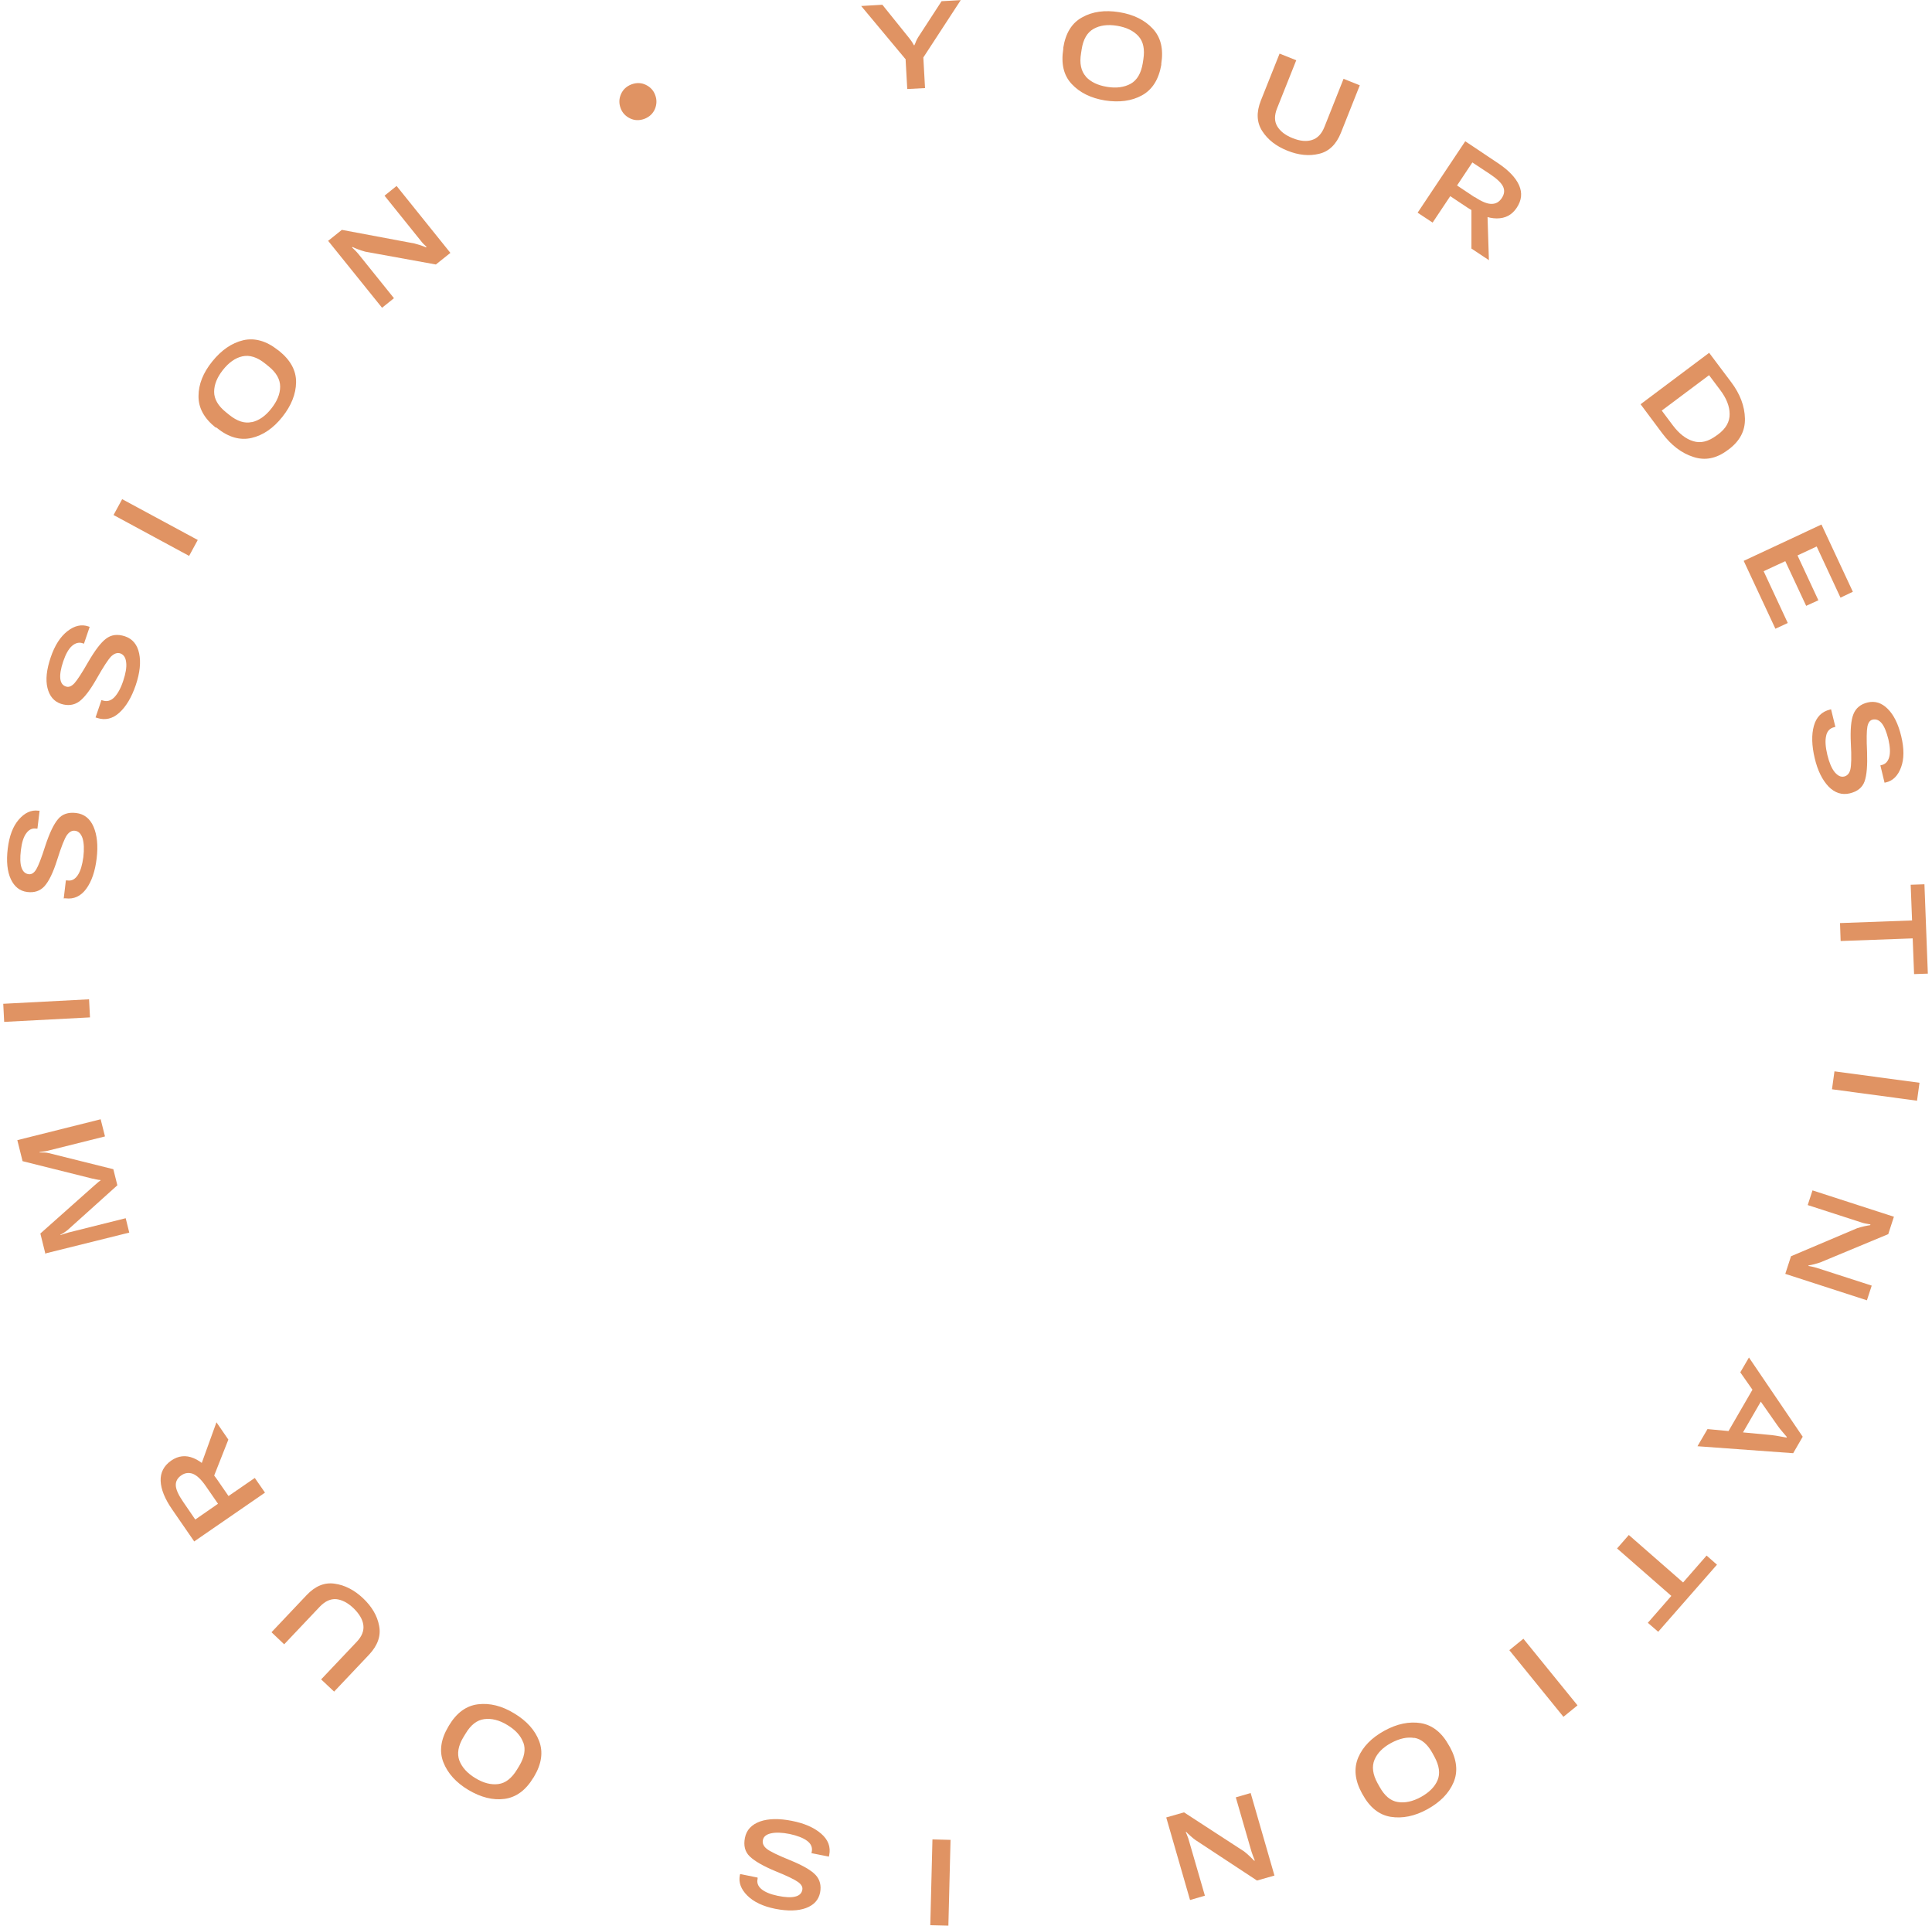 <svg width="325" height="324" viewBox="0 0 325 324" fill="none" xmlns="http://www.w3.org/2000/svg">
<path d="M152.306 9.927L144.867 1.008L148.43 0.8L152.93 6.391C153.086 6.573 153.216 6.781 153.372 6.989C153.502 7.197 153.632 7.405 153.736 7.613H153.814C153.918 7.405 154.022 7.171 154.1 6.937C154.204 6.703 154.308 6.495 154.438 6.287L158.392 0.202L161.617 0.02L155.323 9.667L155.609 14.816L152.618 14.972L152.332 9.875L152.306 9.927Z" fill="#E09363"/>
<path d="M178.863 8.029C179.253 5.558 180.319 3.842 182.062 2.906C183.778 1.944 185.859 1.658 188.278 2.048C190.697 2.438 192.569 3.374 193.922 4.83C195.274 6.286 195.742 8.237 195.352 10.707V10.915C194.91 13.386 193.844 15.076 192.101 16.038C190.358 17 188.278 17.26 185.885 16.896C183.492 16.506 181.62 15.57 180.267 14.114C178.915 12.658 178.473 10.707 178.863 8.237V8.029ZM182.634 12.866C183.466 13.776 184.637 14.348 186.223 14.608C187.784 14.868 189.11 14.686 190.202 14.088C191.269 13.49 191.945 12.345 192.231 10.655L192.335 9.979C192.595 8.289 192.335 6.989 191.503 6.078C190.671 5.168 189.474 4.596 187.914 4.336C186.327 4.076 185.027 4.258 183.96 4.856C182.894 5.454 182.218 6.598 181.958 8.289L181.854 8.965C181.568 10.655 181.854 11.955 182.66 12.866H182.634Z" fill="#E09363"/>
<path d="M215.245 9.017L218.054 10.135L214.829 18.222C214.361 19.393 214.361 20.407 214.855 21.239C215.349 22.071 216.208 22.747 217.456 23.241C218.679 23.735 219.771 23.839 220.681 23.553C221.617 23.267 222.32 22.539 222.788 21.369L226.013 13.256L228.744 14.348L225.571 22.331C224.791 24.281 223.568 25.478 221.904 25.868C220.239 26.284 218.444 26.102 216.572 25.348C214.673 24.593 213.269 23.501 212.332 22.045C211.396 20.589 211.318 18.898 212.098 16.922L215.271 8.965L215.245 9.017Z" fill="#E09363"/>
<path d="M246.483 23.762L251.971 27.428C253.766 28.625 254.962 29.873 255.534 31.147C256.106 32.447 255.976 33.695 255.144 34.944C254.338 36.166 253.219 36.738 251.789 36.738C250.359 36.738 248.746 36.114 246.925 34.97L243.96 32.993L240.995 37.44L238.473 35.776L246.483 23.762ZM248.096 33.149C249.266 33.929 250.229 34.319 250.931 34.294C251.659 34.294 252.205 33.955 252.621 33.331C253.063 32.681 253.141 32.031 252.855 31.407C252.569 30.783 251.841 30.081 250.671 29.301L247.68 27.324L245.105 31.199L248.07 33.175L248.096 33.149ZM247.498 33.747L250.203 35.516L250.463 43.759L247.524 41.809V33.721L247.498 33.747Z" fill="#E09363"/>
<path d="M287.524 59.362L291.218 64.277C292.726 66.279 293.48 68.307 293.532 70.388C293.584 72.468 292.674 74.184 290.801 75.589L290.619 75.719C288.747 77.123 286.848 77.513 284.871 76.863C282.895 76.239 281.152 74.913 279.644 72.91L275.977 67.995L287.524 59.336V59.362ZM281.412 71.558C282.453 72.936 283.597 73.846 284.845 74.21C286.094 74.6 287.394 74.263 288.721 73.274L288.981 73.092C290.333 72.104 290.983 70.934 290.957 69.634C290.957 68.333 290.411 66.981 289.371 65.603L287.498 63.107L279.54 69.062L281.412 71.558Z" fill="#E09363"/>
<path d="M306.407 88.227L311.686 99.538L309.606 100.527L305.6 91.919L302.375 93.427L305.886 100.969L303.832 101.905L300.321 94.39L296.679 96.08L300.737 104.791L298.656 105.754L293.324 94.338L306.407 88.227Z" fill="#E09363"/>
<path d="M308.018 119.301L308.746 122.265L308.538 122.317C307.81 122.499 307.342 122.993 307.186 123.799C307.004 124.605 307.082 125.672 307.394 126.972C307.706 128.272 308.122 129.234 308.616 129.858C309.137 130.482 309.657 130.742 310.229 130.612C310.749 130.482 311.113 130.092 311.269 129.416C311.425 128.74 311.477 127.284 311.347 125.021C311.243 122.759 311.373 121.121 311.79 120.107C312.206 119.092 312.986 118.442 314.182 118.156C315.405 117.87 316.523 118.208 317.537 119.222C318.552 120.211 319.332 121.771 319.826 123.851C320.32 125.906 320.32 127.648 319.8 129.052C319.28 130.482 318.422 131.341 317.251 131.601L317.017 131.653L316.315 128.74L316.523 128.688C317.173 128.532 317.589 128.09 317.797 127.362C318.006 126.634 317.954 125.62 317.667 124.371C317.355 123.123 316.991 122.213 316.549 121.667C316.107 121.121 315.587 120.913 315.015 121.043C314.546 121.147 314.26 121.563 314.13 122.239C314 122.915 313.974 124.345 314.078 126.504C314.156 128.74 314.026 130.378 313.662 131.419C313.298 132.459 312.466 133.135 311.165 133.447C309.839 133.759 308.643 133.369 307.602 132.303C306.562 131.211 305.755 129.624 305.261 127.492C304.767 125.386 304.715 123.591 305.131 122.083C305.547 120.601 306.458 119.691 307.836 119.353L308.07 119.301H308.018Z" fill="#E09363"/>
<path d="M323.728 148.738L324.3 163.769L321.985 163.847L321.751 157.84L309.631 158.282L309.527 155.265L321.647 154.823L321.413 148.816L323.728 148.738Z" fill="#E09363"/>
<path d="M322.897 182.127L322.48 185.144L308.176 183.22L308.592 180.203L322.897 182.127Z" fill="#E09363"/>
<path d="M318.578 204.699L317.642 207.586L306.198 212.345C305.886 212.449 305.548 212.553 305.158 212.657C304.768 212.761 304.456 212.813 304.222 212.839V212.943C304.404 212.969 304.638 213.021 304.898 213.073C305.158 213.125 305.392 213.203 305.6 213.255L314.859 216.245L314.053 218.716L300.32 214.269L301.283 211.304L312.388 206.598C312.778 206.468 313.169 206.364 313.611 206.26C314.053 206.182 314.365 206.104 314.599 206.078L314.651 205.948C314.443 205.922 314.183 205.87 313.897 205.818C313.611 205.766 313.377 205.713 313.169 205.635L304.092 202.697L304.898 200.227L318.63 204.673L318.578 204.699Z" fill="#E09363"/>
<path d="M303.259 241.65L301.646 244.433L285.547 243.262L287.237 240.376L298.057 241.39C298.525 241.442 298.967 241.52 299.383 241.598C299.8 241.676 300.19 241.754 300.528 241.806L300.58 241.702C300.346 241.442 300.086 241.13 299.826 240.818C299.539 240.506 299.279 240.142 298.993 239.752L292.751 230.832L294.208 228.336L303.259 241.676V241.65ZM296.887 234.577L292.413 242.3L290.046 241.962L295.404 232.705L296.887 234.577Z" fill="#E09363"/>
<path d="M288.851 263.158L278.942 274.47L277.199 272.962L281.152 268.437L272.023 260.454L274 258.191L283.129 266.175L287.082 261.65L288.825 263.184L288.851 263.158Z" fill="#E09363"/>
<path d="M265.368 286.849L263.001 288.773L253.898 277.565L256.265 275.641L265.368 286.849Z" fill="#E09363"/>
<path d="M243.883 293.817C245.079 296.001 245.287 298.004 244.507 299.824C243.726 301.644 242.27 303.127 240.111 304.323C237.979 305.493 235.924 305.909 233.947 305.597C231.997 305.285 230.41 304.011 229.214 301.826L229.11 301.644C227.913 299.46 227.705 297.458 228.485 295.611C229.266 293.791 230.748 292.283 232.881 291.113C235.014 289.942 237.068 289.526 239.019 289.838C240.969 290.176 242.556 291.425 243.752 293.609L243.856 293.791L243.883 293.817ZM237.927 292.335C236.73 292.127 235.43 292.413 234.025 293.167C232.621 293.921 231.684 294.883 231.216 296.001C230.748 297.12 230.904 298.446 231.737 299.954L232.075 300.552C232.907 302.06 233.921 302.919 235.118 303.101C236.314 303.309 237.64 303.023 239.019 302.268C240.423 301.488 241.36 300.552 241.828 299.434C242.296 298.316 242.114 296.99 241.308 295.507L240.969 294.883C240.137 293.375 239.123 292.517 237.927 292.309V292.335Z" fill="#E09363"/>
<path d="M214.364 315.48L211.451 316.312L201.099 309.499C200.839 309.317 200.553 309.083 200.241 308.797C199.929 308.511 199.695 308.303 199.565 308.147H199.461C199.565 308.381 199.669 308.615 199.747 308.849C199.851 309.083 199.929 309.317 199.981 309.525L202.686 318.861L200.189 319.589L196.184 305.702L199.175 304.844L209.292 311.423C209.604 311.657 209.916 311.944 210.254 312.256C210.566 312.568 210.8 312.802 210.956 312.958H211.087C211.008 312.724 210.904 312.49 210.8 312.23C210.696 311.97 210.618 311.735 210.54 311.501L207.887 302.322L210.384 301.594L214.39 315.48H214.364Z" fill="#E09363"/>
<path d="M159.535 323.905L156.492 323.827L156.856 309.395L159.899 309.473L159.535 323.905Z" fill="#E09363"/>
<path d="M139.513 312.305L136.496 311.706L136.548 311.498C136.704 310.77 136.444 310.146 135.794 309.652C135.143 309.158 134.155 308.768 132.829 308.482C131.528 308.222 130.462 308.196 129.682 308.378C128.875 308.56 128.433 308.95 128.329 309.522C128.225 310.042 128.433 310.536 128.979 310.978C129.525 311.42 130.826 312.044 132.933 312.903C135.039 313.761 136.47 314.593 137.198 315.373C137.926 316.153 138.186 317.167 137.952 318.364C137.692 319.586 136.912 320.444 135.585 320.938C134.259 321.432 132.516 321.484 130.41 321.068C128.329 320.652 126.769 319.898 125.702 318.832C124.636 317.765 124.22 316.621 124.454 315.451L124.506 315.217L127.445 315.815V316.023C127.289 316.673 127.497 317.245 128.069 317.739C128.641 318.234 129.578 318.624 130.826 318.884C132.1 319.144 133.089 319.196 133.765 319.014C134.441 318.858 134.857 318.468 134.961 317.895C135.065 317.427 134.831 316.985 134.259 316.569C133.687 316.153 132.412 315.529 130.41 314.723C128.355 313.865 126.925 313.033 126.118 312.253C125.312 311.472 125.052 310.432 125.312 309.132C125.572 307.806 126.43 306.896 127.861 306.376C129.291 305.881 131.06 305.855 133.193 306.272C135.325 306.688 136.964 307.416 138.134 308.43C139.305 309.444 139.773 310.64 139.487 312.044L139.435 312.279L139.513 312.305Z" fill="#E09363"/>
<path d="M89.733 298.992C88.458 301.124 86.82 302.32 84.869 302.58C82.918 302.84 80.89 302.32 78.783 301.072C76.702 299.824 75.298 298.264 74.57 296.391C73.867 294.545 74.153 292.543 75.428 290.41L75.532 290.228C76.806 288.096 78.445 286.9 80.421 286.666C82.398 286.432 84.427 286.926 86.507 288.2C88.588 289.448 89.993 291.008 90.695 292.855C91.397 294.701 91.111 296.703 89.837 298.836L89.733 299.018V298.992ZM88.016 293.089C87.6 291.944 86.689 290.956 85.337 290.15C83.985 289.318 82.684 289.006 81.462 289.162C80.239 289.318 79.199 290.124 78.315 291.606L77.951 292.204C77.066 293.661 76.858 294.987 77.274 296.131C77.717 297.275 78.601 298.264 79.979 299.096C81.332 299.928 82.632 300.24 83.829 300.084C85.051 299.928 86.091 299.096 86.976 297.639L87.34 297.041C88.224 295.559 88.458 294.259 88.042 293.115L88.016 293.089Z" fill="#E09363"/>
<path d="M56.205 284.535L54.021 282.481L60.029 276.136C60.887 275.225 61.251 274.289 61.121 273.327C60.991 272.365 60.419 271.429 59.456 270.493C58.494 269.582 57.532 269.088 56.569 268.984C55.607 268.906 54.697 269.322 53.812 270.233L47.805 276.578L45.672 274.549L51.576 268.308C53.032 266.774 54.593 266.124 56.309 266.384C58 266.618 59.612 267.45 61.069 268.828C62.551 270.233 63.462 271.767 63.774 273.457C64.112 275.147 63.54 276.76 62.109 278.294L56.205 284.535Z" fill="#E09363"/>
<path d="M32.693 259.31L28.947 253.875C27.725 252.107 27.075 250.494 27.023 249.09C26.971 247.686 27.569 246.542 28.791 245.683C29.988 244.851 31.262 244.721 32.562 245.267C33.889 245.814 35.163 246.958 36.412 248.7L38.44 251.638L42.862 248.596L44.578 251.066L32.693 259.258V259.31ZM34.643 250C33.837 248.83 33.109 248.154 32.432 247.894C31.756 247.66 31.106 247.738 30.508 248.154C29.858 248.596 29.546 249.168 29.572 249.844C29.598 250.546 30.014 251.456 30.82 252.627L32.849 255.591L36.672 252.939L34.643 250ZM35.449 249.662L33.603 247.01L36.412 239.234L38.414 242.147L35.449 249.662Z" fill="#E09363"/>
<path d="M7.648 210.941L6.789 207.483L15.736 199.525C15.918 199.369 16.126 199.187 16.334 199.005C16.543 198.823 16.725 198.667 16.907 198.563V198.485C16.699 198.485 16.465 198.433 16.204 198.381C15.944 198.329 15.684 198.277 15.45 198.225L3.798 195.313L2.914 191.776L16.933 188.266L17.661 191.152L8.09 193.545C7.882 193.597 7.648 193.648 7.388 193.675C7.127 193.701 6.893 193.753 6.659 193.779V193.857C6.919 193.857 7.153 193.857 7.44 193.857C7.726 193.857 7.986 193.909 8.22 193.961L19.065 196.665L19.742 199.369L11.445 206.833C11.263 206.989 11.055 207.145 10.821 207.301C10.587 207.457 10.379 207.587 10.17 207.665V207.743C10.405 207.665 10.639 207.587 10.873 207.509C11.107 207.431 11.367 207.353 11.575 207.301L21.146 204.908L21.744 207.327L7.726 210.811L7.648 210.941Z" fill="#E09363"/>
<path d="M0.703 171.883L0.547 168.84L14.982 168.086L15.138 171.128L0.729 171.883H0.703Z" fill="#E09363"/>
<path d="M10.718 151.13L11.082 148.087H11.29C12.044 148.217 12.617 147.905 13.085 147.203C13.553 146.501 13.839 145.487 14.021 144.16C14.177 142.834 14.125 141.794 13.891 141.014C13.631 140.234 13.215 139.818 12.643 139.74C12.096 139.662 11.654 139.922 11.238 140.494C10.848 141.066 10.302 142.444 9.626 144.602C8.949 146.761 8.221 148.243 7.493 149.049C6.765 149.855 5.802 150.193 4.58 150.037C3.332 149.881 2.421 149.153 1.823 147.879C1.225 146.605 1.043 144.863 1.303 142.73C1.563 140.624 2.161 139.012 3.15 137.867C4.138 136.723 5.23 136.203 6.427 136.359H6.661L6.297 139.376H6.089C5.438 139.272 4.866 139.532 4.424 140.156C3.956 140.78 3.67 141.716 3.514 142.99C3.358 144.264 3.384 145.253 3.618 145.929C3.852 146.605 4.242 146.969 4.84 147.047C5.308 147.099 5.724 146.839 6.089 146.241C6.453 145.643 6.973 144.316 7.623 142.262C8.325 140.13 9.027 138.648 9.756 137.789C10.458 136.931 11.472 136.593 12.799 136.749C14.151 136.905 15.139 137.685 15.738 139.064C16.336 140.468 16.518 142.236 16.258 144.394C15.998 146.553 15.425 148.243 14.515 149.491C13.605 150.74 12.435 151.286 11.03 151.104H10.796L10.718 151.13Z" fill="#E09363"/>
<path d="M16.074 120.679L17.062 117.766L17.27 117.818C17.972 118.052 18.623 117.896 19.221 117.298C19.793 116.7 20.313 115.79 20.729 114.516C21.145 113.268 21.328 112.227 21.224 111.421C21.145 110.615 20.807 110.121 20.261 109.913C19.741 109.731 19.247 109.913 18.727 110.381C18.233 110.875 17.426 112.097 16.308 114.074C15.19 116.05 14.201 117.35 13.317 118C12.433 118.625 11.418 118.755 10.274 118.391C9.078 118 8.323 117.09 7.985 115.712C7.647 114.334 7.829 112.618 8.531 110.563C9.208 108.561 10.144 107.105 11.34 106.168C12.537 105.232 13.707 104.972 14.851 105.362L15.085 105.44L14.123 108.275L13.915 108.197C13.291 107.989 12.693 108.145 12.12 108.639C11.548 109.133 11.054 110.017 10.638 111.239C10.222 112.462 10.066 113.45 10.144 114.152C10.222 114.854 10.534 115.296 11.106 115.478C11.548 115.634 12.017 115.452 12.511 114.932C12.979 114.412 13.759 113.242 14.825 111.369C15.944 109.445 16.932 108.119 17.816 107.443C18.701 106.767 19.741 106.611 21.015 107.027C22.316 107.469 23.096 108.431 23.408 109.913C23.72 111.395 23.538 113.164 22.836 115.244C22.134 117.298 21.224 118.833 20.079 119.873C18.935 120.913 17.686 121.199 16.334 120.757L16.1 120.679H16.074Z" fill="#E09363"/>
<path d="M19.094 86.639L20.55 83.961L33.268 90.826L31.812 93.504L19.12 86.639H19.094Z" fill="#E09363"/>
<path d="M36.282 71.923C34.331 70.363 33.369 68.594 33.395 66.618C33.395 64.642 34.175 62.691 35.71 60.793C37.244 58.895 38.961 57.698 40.911 57.23C42.836 56.788 44.787 57.334 46.737 58.869L46.919 58.999C48.87 60.559 49.832 62.327 49.806 64.304C49.78 66.28 49 68.23 47.492 70.129C45.983 72.027 44.241 73.223 42.316 73.665C40.391 74.107 38.441 73.561 36.516 72.001L36.334 71.871L36.282 71.923ZM42.342 71.013C43.538 70.753 44.631 69.999 45.619 68.75C46.607 67.502 47.127 66.28 47.127 65.032C47.127 63.809 46.477 62.639 45.125 61.573L44.579 61.131C43.252 60.065 41.978 59.675 40.782 59.935C39.585 60.195 38.493 60.975 37.504 62.223C36.516 63.471 36.022 64.694 36.022 65.916C36.022 67.138 36.698 68.282 38.025 69.348L38.571 69.79C39.897 70.857 41.172 71.273 42.368 70.987L42.342 71.013Z" fill="#E09363"/>
<path d="M55.141 40.561L57.507 38.663L69.705 40.951C70.017 41.029 70.356 41.133 70.772 41.263C71.162 41.393 71.448 41.523 71.656 41.601L71.76 41.523C71.604 41.367 71.422 41.211 71.24 41.029C71.058 40.847 70.902 40.665 70.772 40.483L64.686 32.916L66.714 31.277L75.765 42.537L73.321 44.488L61.435 42.329C61.045 42.225 60.654 42.095 60.238 41.939C59.822 41.783 59.51 41.653 59.328 41.549L59.224 41.627C59.38 41.783 59.562 41.965 59.77 42.147C59.978 42.355 60.134 42.537 60.29 42.719L66.272 50.157L64.27 51.769L55.219 40.535L55.141 40.561Z" fill="#E09363"/>
<path d="M104.452 15.857C104.79 15.077 105.362 14.531 106.22 14.193C107.079 13.88 107.885 13.907 108.639 14.271C109.394 14.635 109.94 15.207 110.226 16.013C110.512 16.793 110.486 17.547 110.174 18.327C109.836 19.107 109.263 19.654 108.405 19.992C107.547 20.304 106.741 20.278 105.986 19.914C105.232 19.549 104.686 18.977 104.4 18.197C104.114 17.417 104.114 16.637 104.452 15.857Z" fill="#E09363"/>
</svg>
